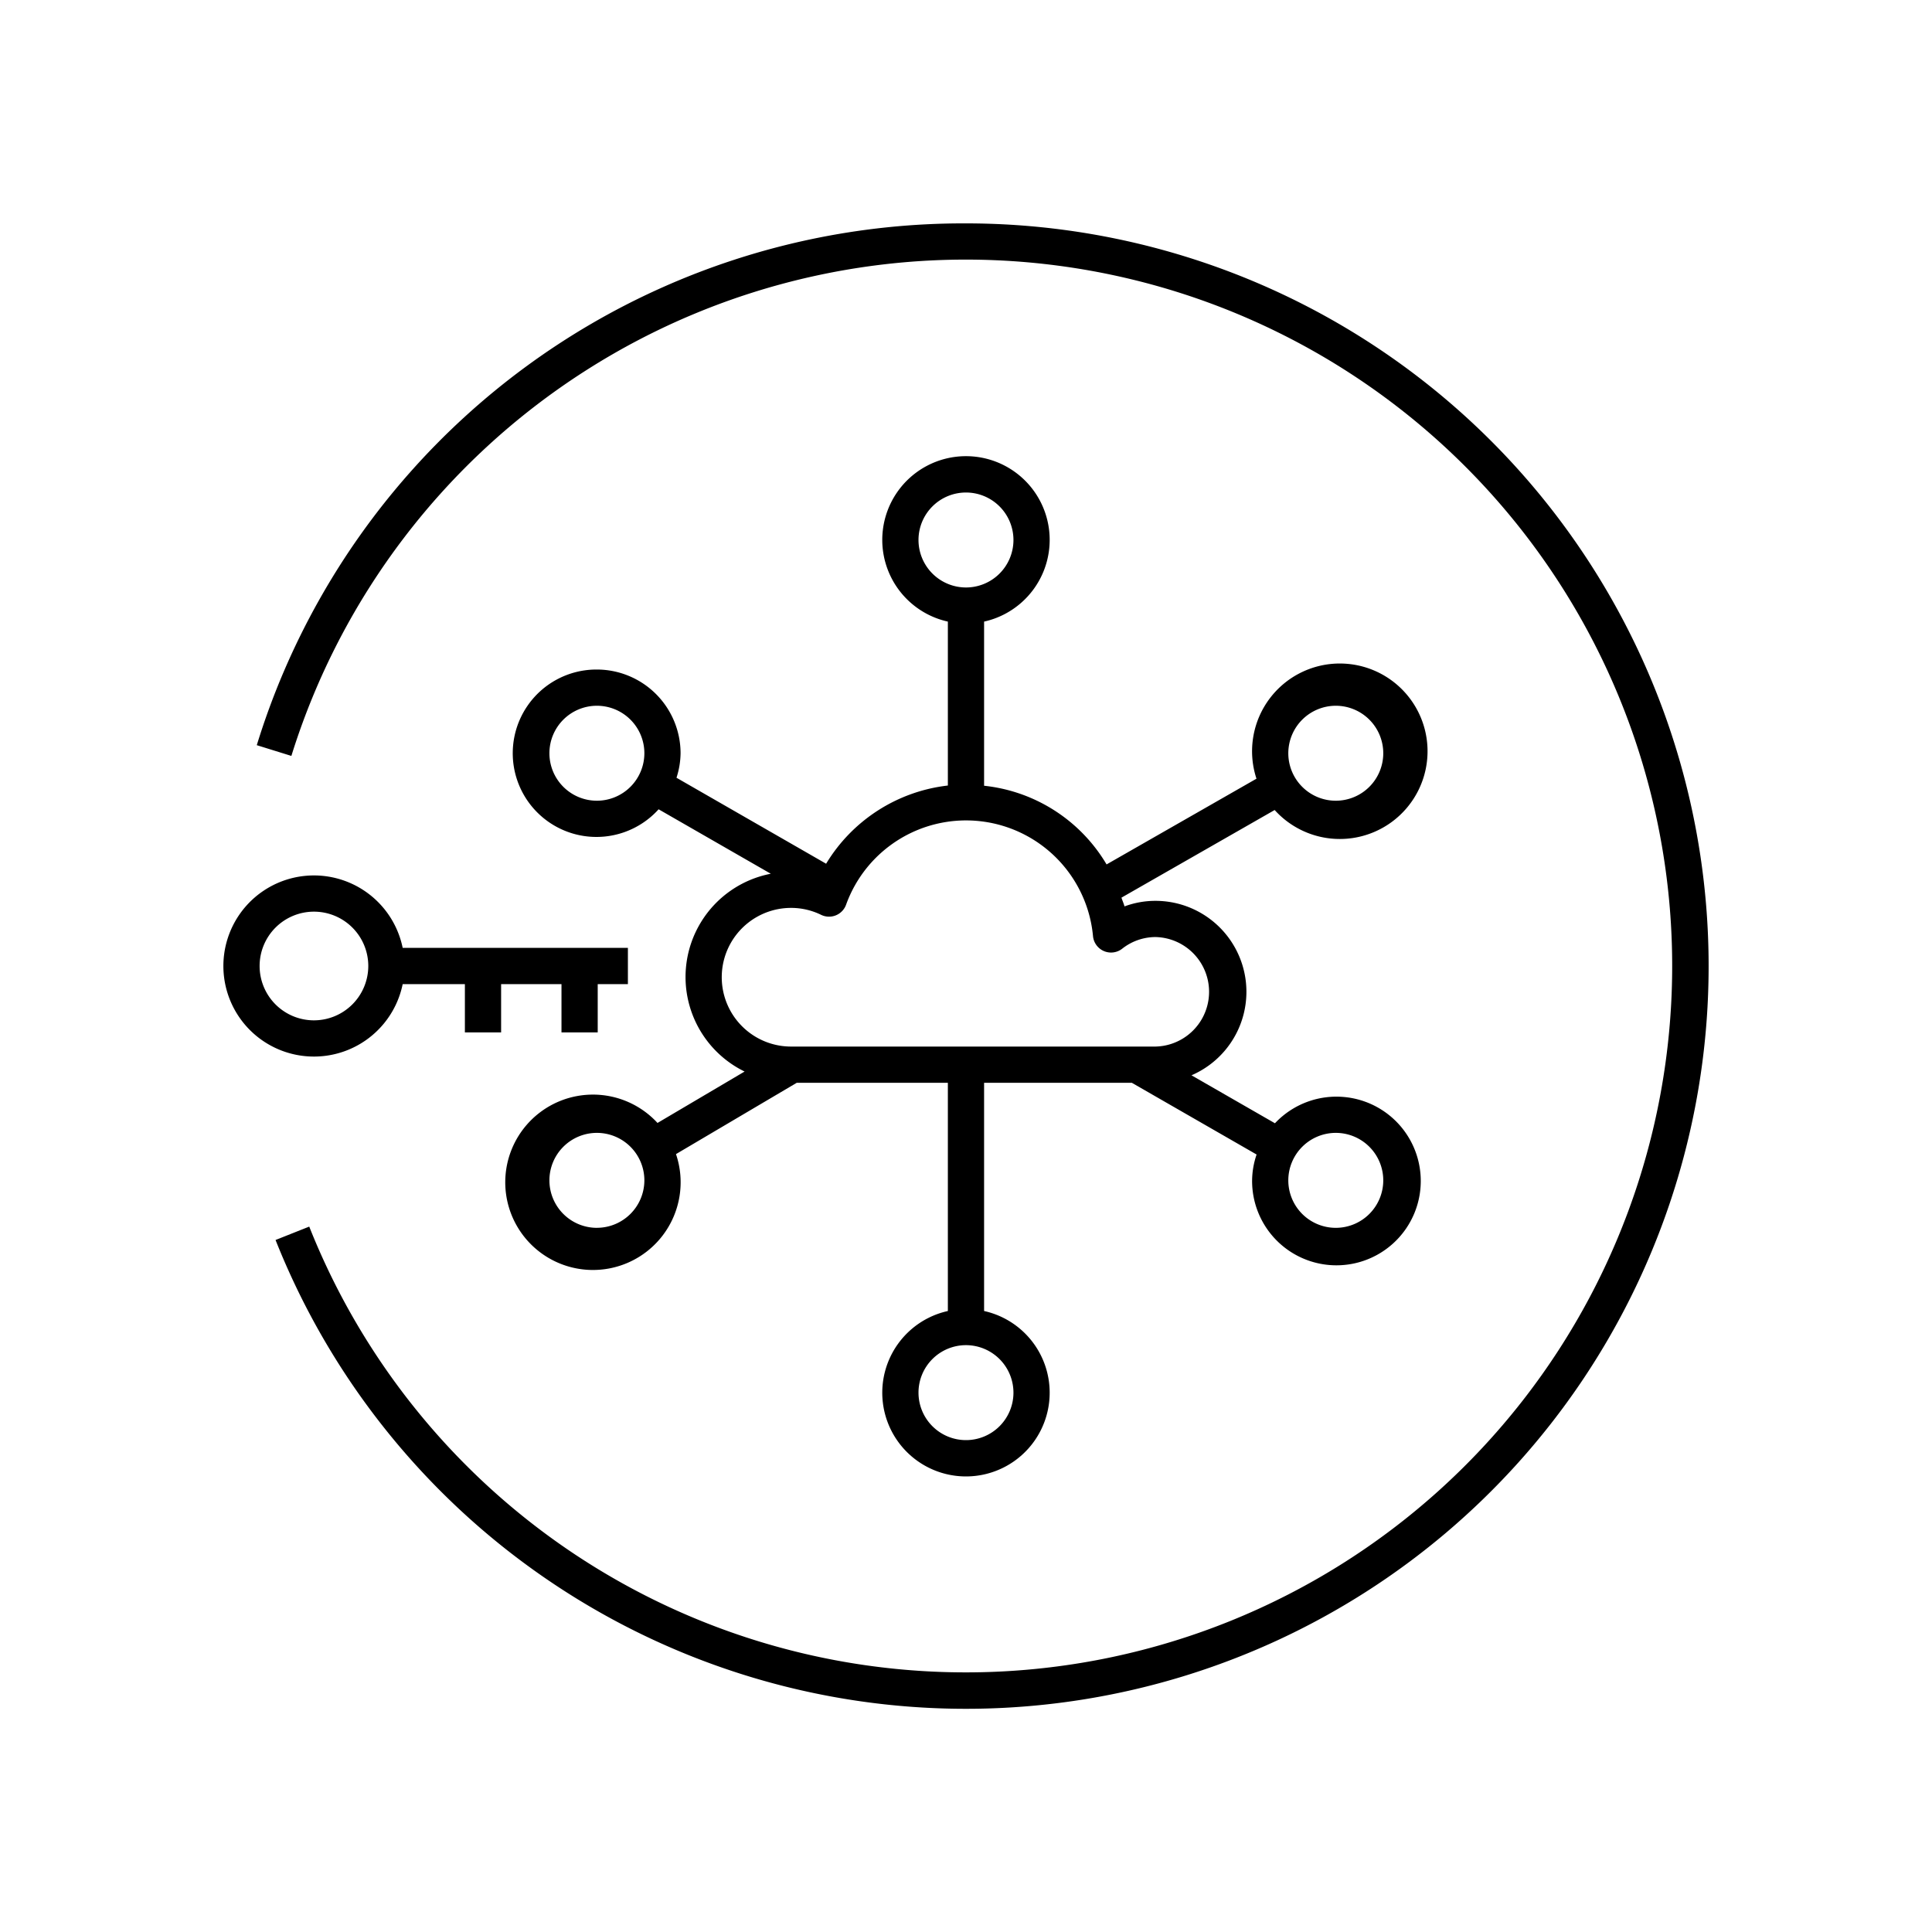 <svg xmlns="http://www.w3.org/2000/svg" viewBox="0 0 80 80"><path d="M40,9.25A30.609,30.609,0,0,0,10.633,30.856l1.432.445A29.25,29.25,0,1,1,12.805,50.791l-1.395.554A30.754,30.754,0,1,0,40,9.25Z"/><path d="M24.716,27.724a3.466,3.466,0,1,0,2.556,5.787l4.645,2.669a4.355,4.355,0,0,0-1.085,8.19l-3.606,2.129a3.631,3.631,0,1,0,.765,1.29l5.001-2.953H39.249v9.45a3.466,3.466,0,1,0,1.5,0V44.836H46.867L52.033,47.806a3.417,3.417,0,0,0-.186,1.07,3.492,3.492,0,1,0,.946-2.364l-3.456-1.986a3.766,3.766,0,0,0-1.492-7.224,3.675,3.675,0,0,0-1.282.23c-.032-.125-.087-.239-.126-.362L52.781,33.541a3.633,3.633,0,1,0-.753-1.297L45.821,35.794A6.715,6.715,0,0,0,40.749,32.536v-6.797a3.466,3.466,0,1,0-1.5,0v6.788a6.794,6.794,0,0,0-5.041,3.238l-6.196-3.56a3.415,3.415,0,0,0,.169-1.016A3.47,3.47,0,0,0,24.716,27.724Zm0,5.432a1.966,1.966,0,1,1,1.966-1.966A1.968,1.968,0,0,1,24.716,33.156Zm0,17.686a1.966,1.966,0,1,1,1.966-1.966A1.968,1.968,0,0,1,24.716,50.841ZM55.312,46.91a1.966,1.966,0,1,1-1.966,1.966A1.968,1.968,0,0,1,55.312,46.91Zm0-17.686a1.966,1.966,0,1,1-1.966,1.966A1.968,1.968,0,0,1,55.312,29.224ZM41.965,57.666A1.966,1.966,0,1,1,39.999,55.7,1.968,1.968,0,0,1,41.965,57.666ZM38.033,22.36A1.966,1.966,0,1,1,39.999,24.326,1.968,1.968,0,0,1,38.033,22.36ZM34.002,37.882a.75.75,0,0,0,1.032-.419,5.28,5.28,0,0,1,10.225,1.299.75.75,0,0,0,1.207.523,2.238,2.238,0,0,1,1.379-.484,2.268,2.268,0,0,1,0,4.535H32.757a2.871,2.871,0,1,1,0-5.742A2.831,2.831,0,0,1,34.002,37.882Z"/><path d="M19.25,39.25H16.674a3.75,3.75,0,1,0,0,1.5H19.25v2h1.5v-2h2.5v2h1.5v-2H26v-1.5H19.25Zm-6.25,3A2.25,2.25,0,1,1,15.25,40,2.253,2.253,0,0,1,13,42.25Z"/></svg>